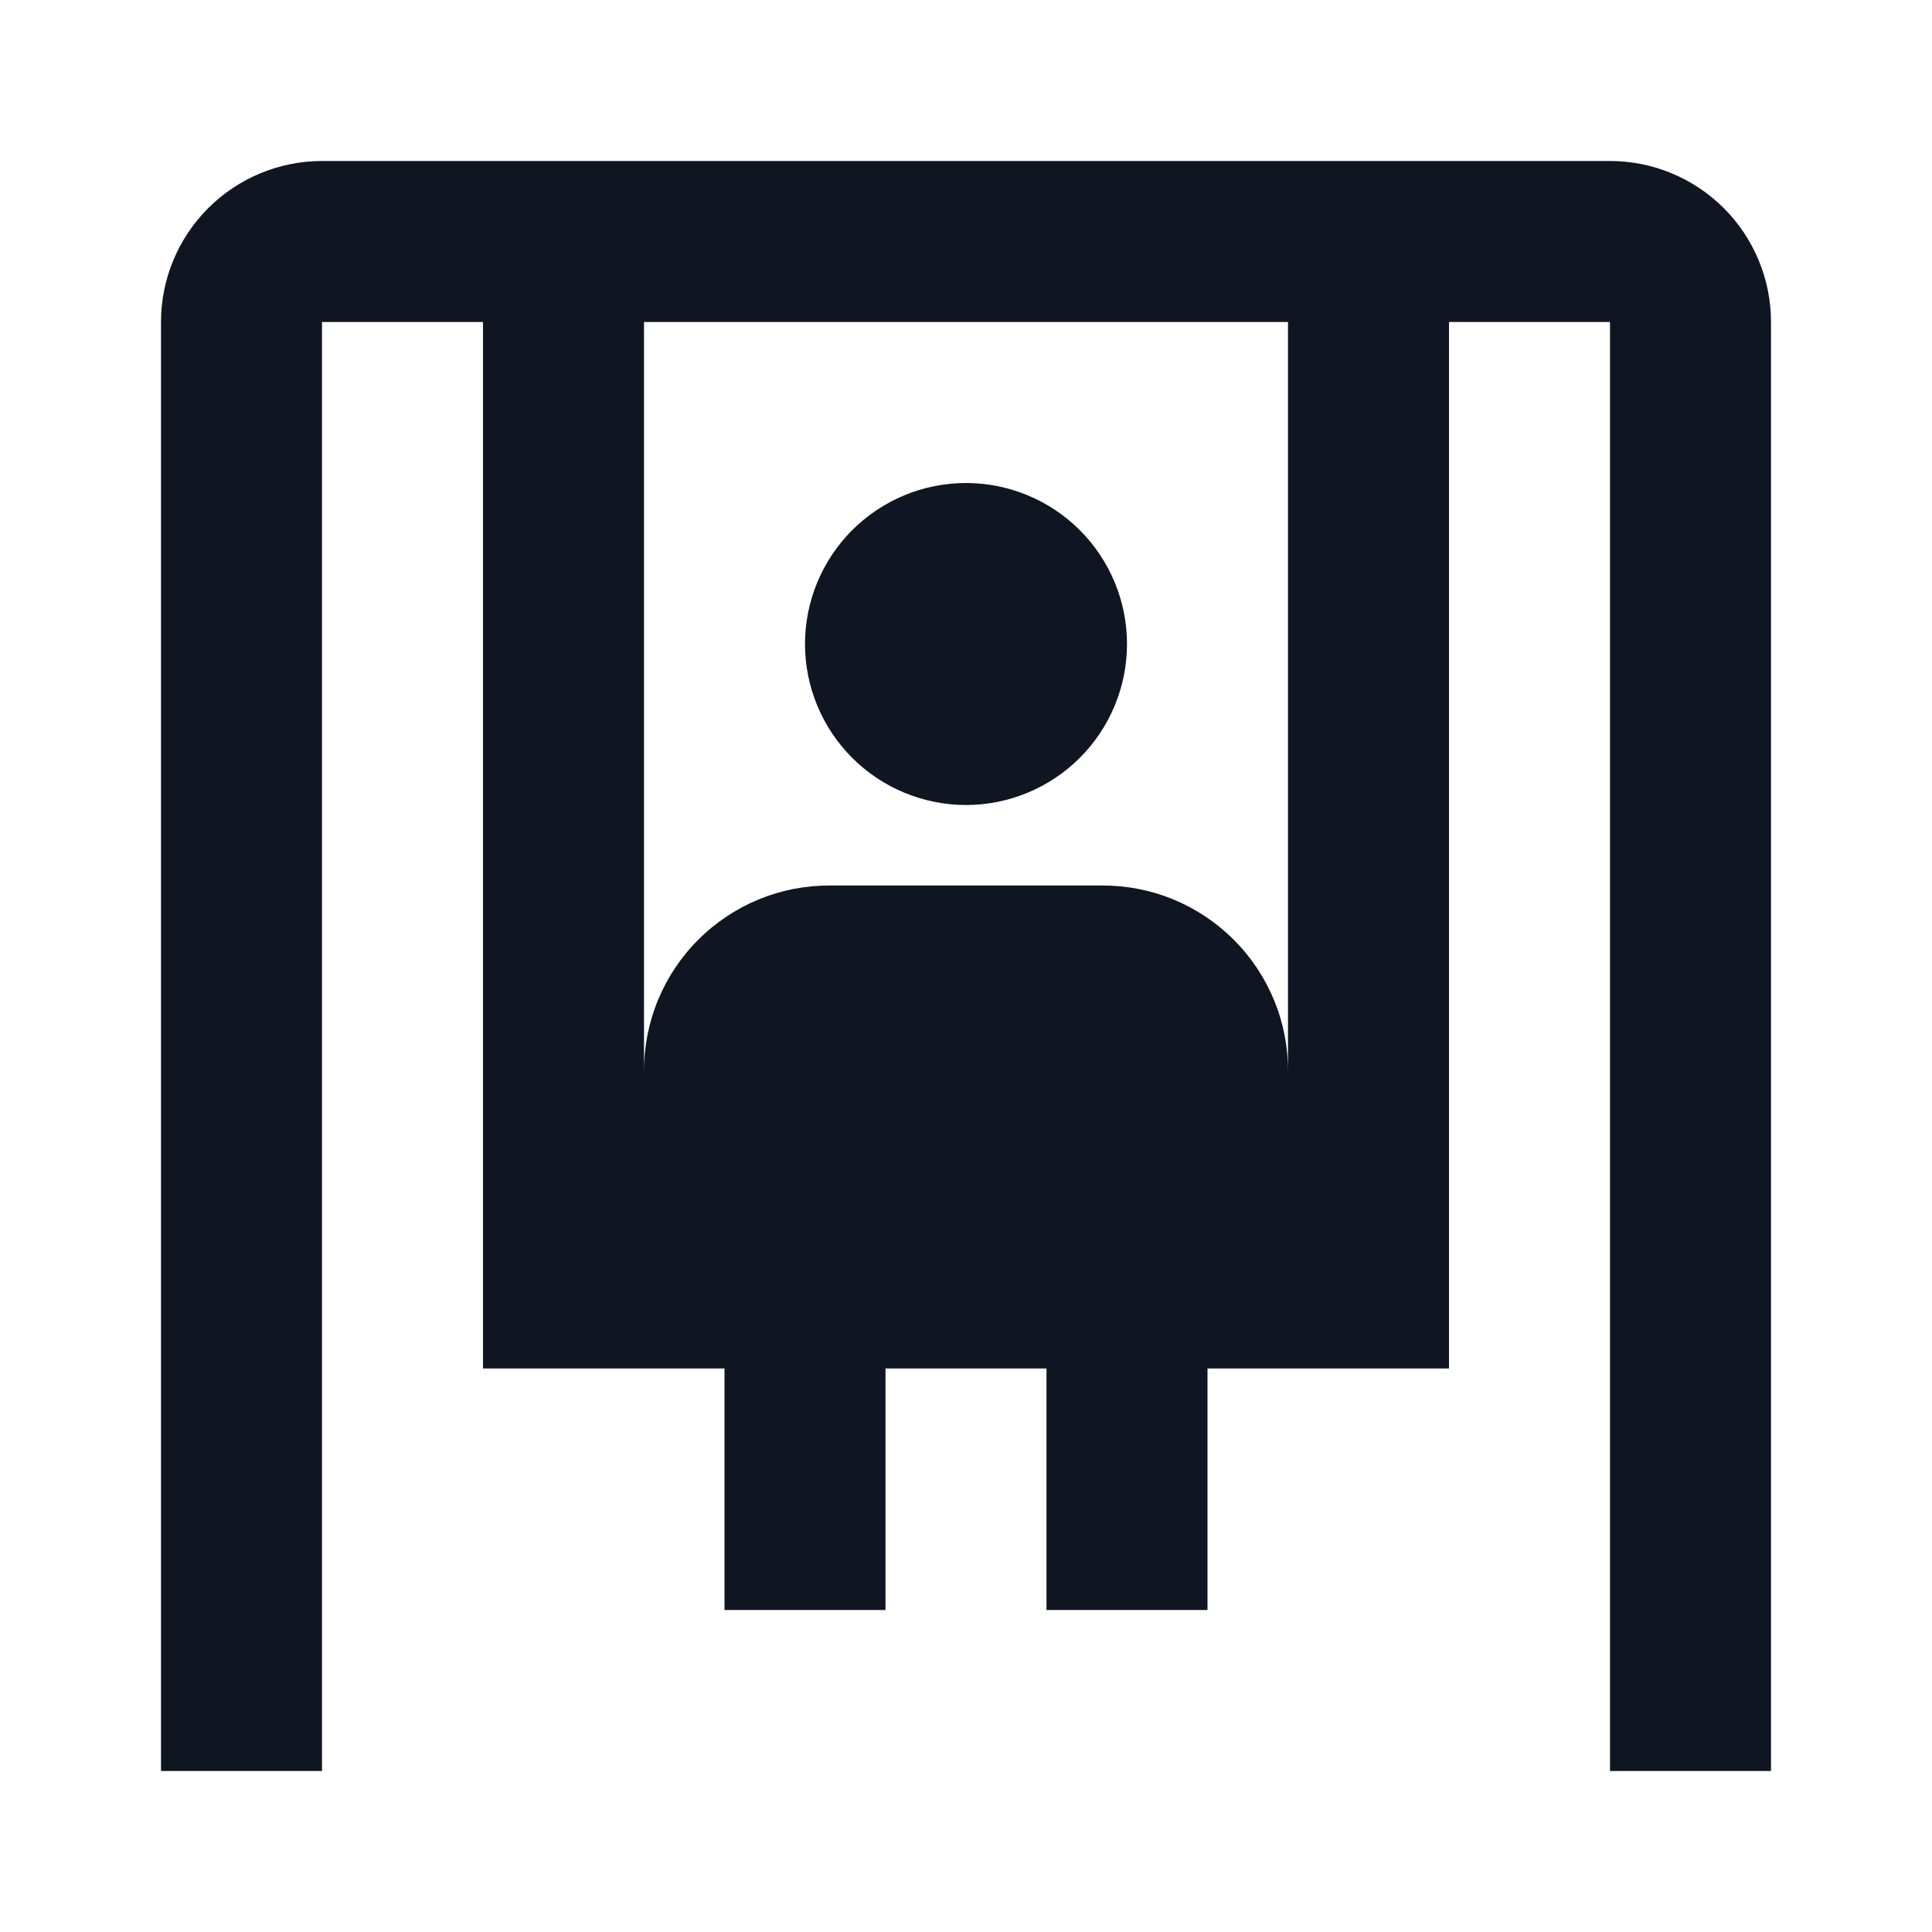 <svg width="24" height="24" viewBox="0 0 24 24" fill="none" xmlns="http://www.w3.org/2000/svg">
<path d="M20 2H4C3.47 2 2.961 2.211 2.586 2.586C2.211 2.961 2 3.47 2 4V22H4V4H6V17H9V20H11V17H13V20H15V17H18V4H20V22H22V4C22 3.47 21.789 2.961 21.414 2.586C21.039 2.211 20.53 2 20 2ZM16 13.31C16.001 13.006 15.943 12.705 15.827 12.424C15.711 12.144 15.541 11.888 15.326 11.674C15.112 11.459 14.856 11.289 14.576 11.173C14.295 11.057 13.994 10.999 13.69 11H10.31C10.006 10.999 9.705 11.057 9.424 11.173C9.144 11.289 8.888 11.459 8.674 11.674C8.459 11.888 8.289 12.144 8.173 12.424C8.058 12.705 7.999 13.006 8 13.31V4H16V13.31ZM12 10C11.47 10 10.961 9.789 10.586 9.414C10.211 9.039 10 8.53 10 8C10 7.47 10.211 6.961 10.586 6.586C10.961 6.211 11.47 6 12 6C12.53 6 13.039 6.211 13.414 6.586C13.789 6.961 14 7.47 14 8C14 8.53 13.789 9.039 13.414 9.414C13.039 9.789 12.53 10 12 10Z" fill="#0F1621"/>
</svg>
